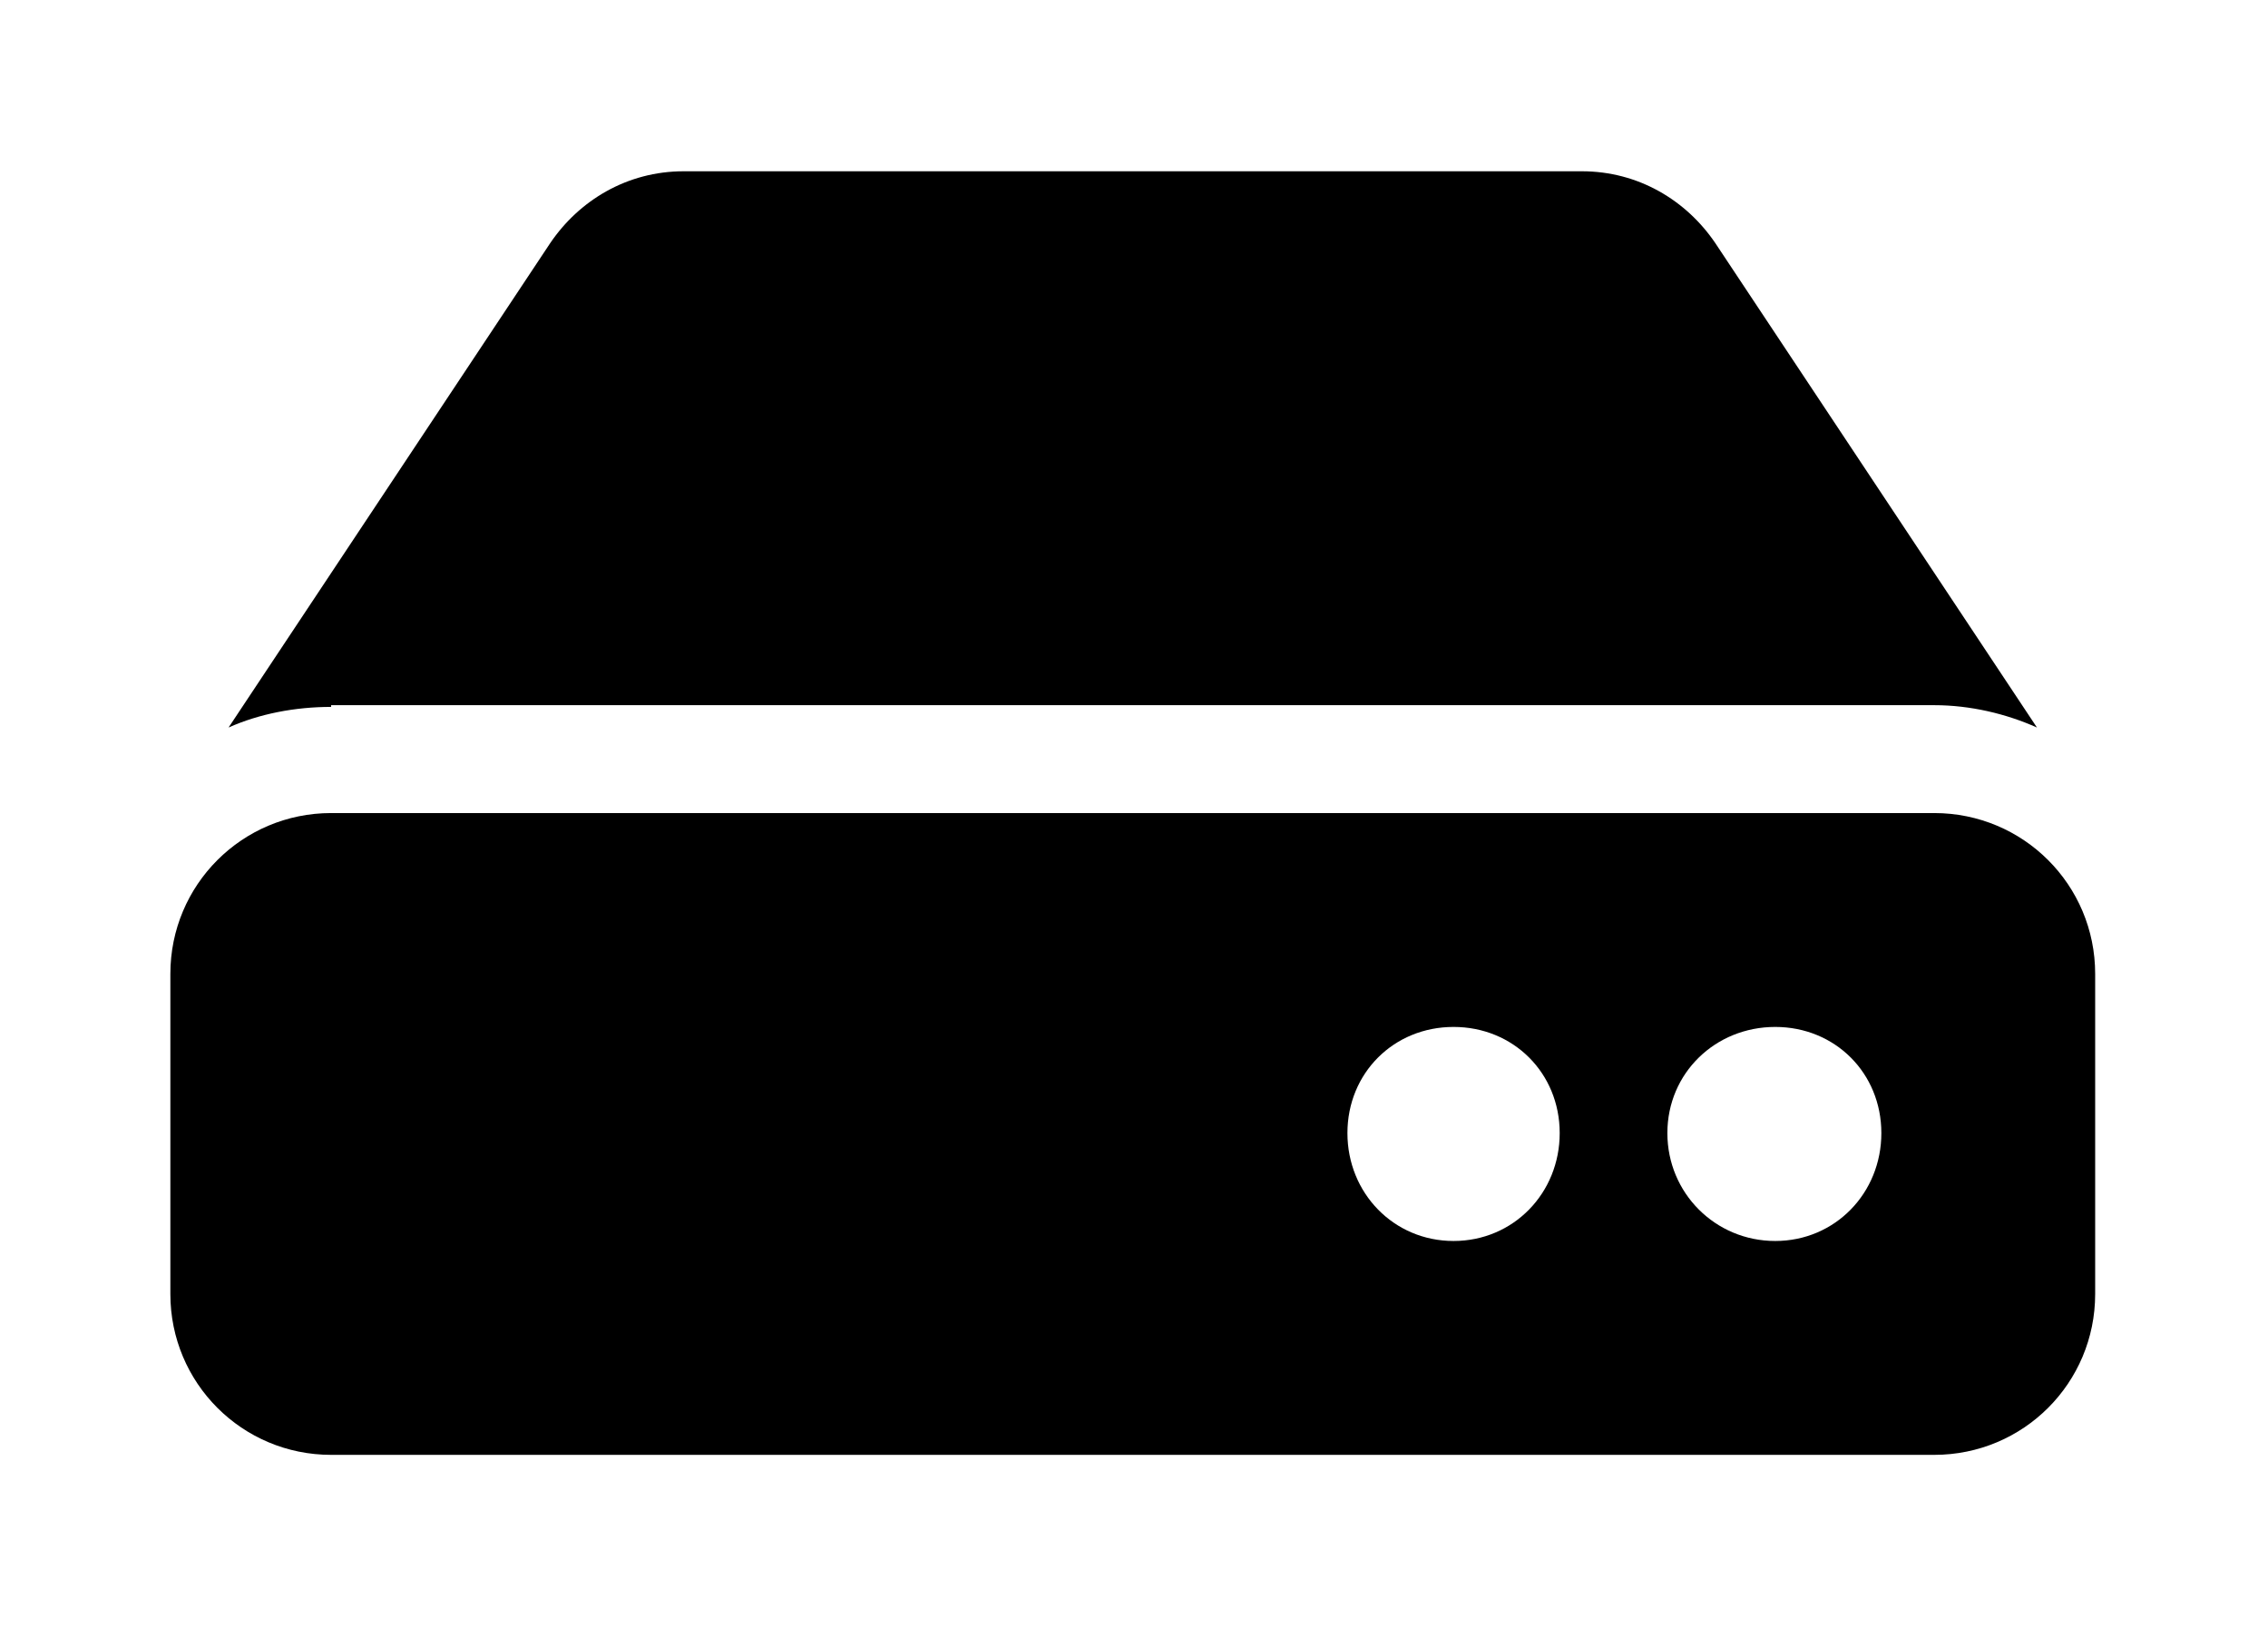 <?xml version='1.0' encoding='UTF-8'?>
<!-- This file was generated by dvisvgm 2.13.3 -->
<svg version='1.1' xmlns='http://www.w3.org/2000/svg' xmlns:xlink='http://www.w3.org/1999/xlink' viewBox='-243.117 -243.117 44.598 32'>
<title>\faHdd</title>
<desc Packages='' CommandUnicode='U+1F5B4' UnicodePackages='[utf8]{inputenc}'/>
<defs>
<path id='g0-190' d='M11.208-2.8C11.208-3.318 10.79-3.736 10.271-3.736H.936C.418-3.736 0-3.318 0-2.8V-.936C0-.418 .418 0 .936 0H10.271C10.79 0 11.208-.418 11.208-.936V-2.8ZM10.271-4.364C10.481-4.364 10.69-4.314 10.869-4.234L8.996-7.054C8.827-7.303 8.548-7.472 8.219-7.472H2.989C2.66-7.472 2.381-7.303 2.212-7.054L.339-4.234C.518-4.314 .727-4.354 .936-4.354V-4.364H10.271ZM9.345-2.491C9.694-2.491 9.963-2.222 9.963-1.873S9.694-1.245 9.345-1.245S8.717-1.524 8.717-1.873S8.996-2.491 9.345-2.491ZM7.472-2.491C7.821-2.491 8.09-2.222 8.09-1.873S7.821-1.245 7.472-1.245S6.854-1.524 6.854-1.873S7.123-2.491 7.472-2.491Z'/>
</defs>
<g id='page1' transform='scale(3.377)'>
<use x='-71' y='-63.523' xlink:href='#g0-190'/>
</g>
</svg>
